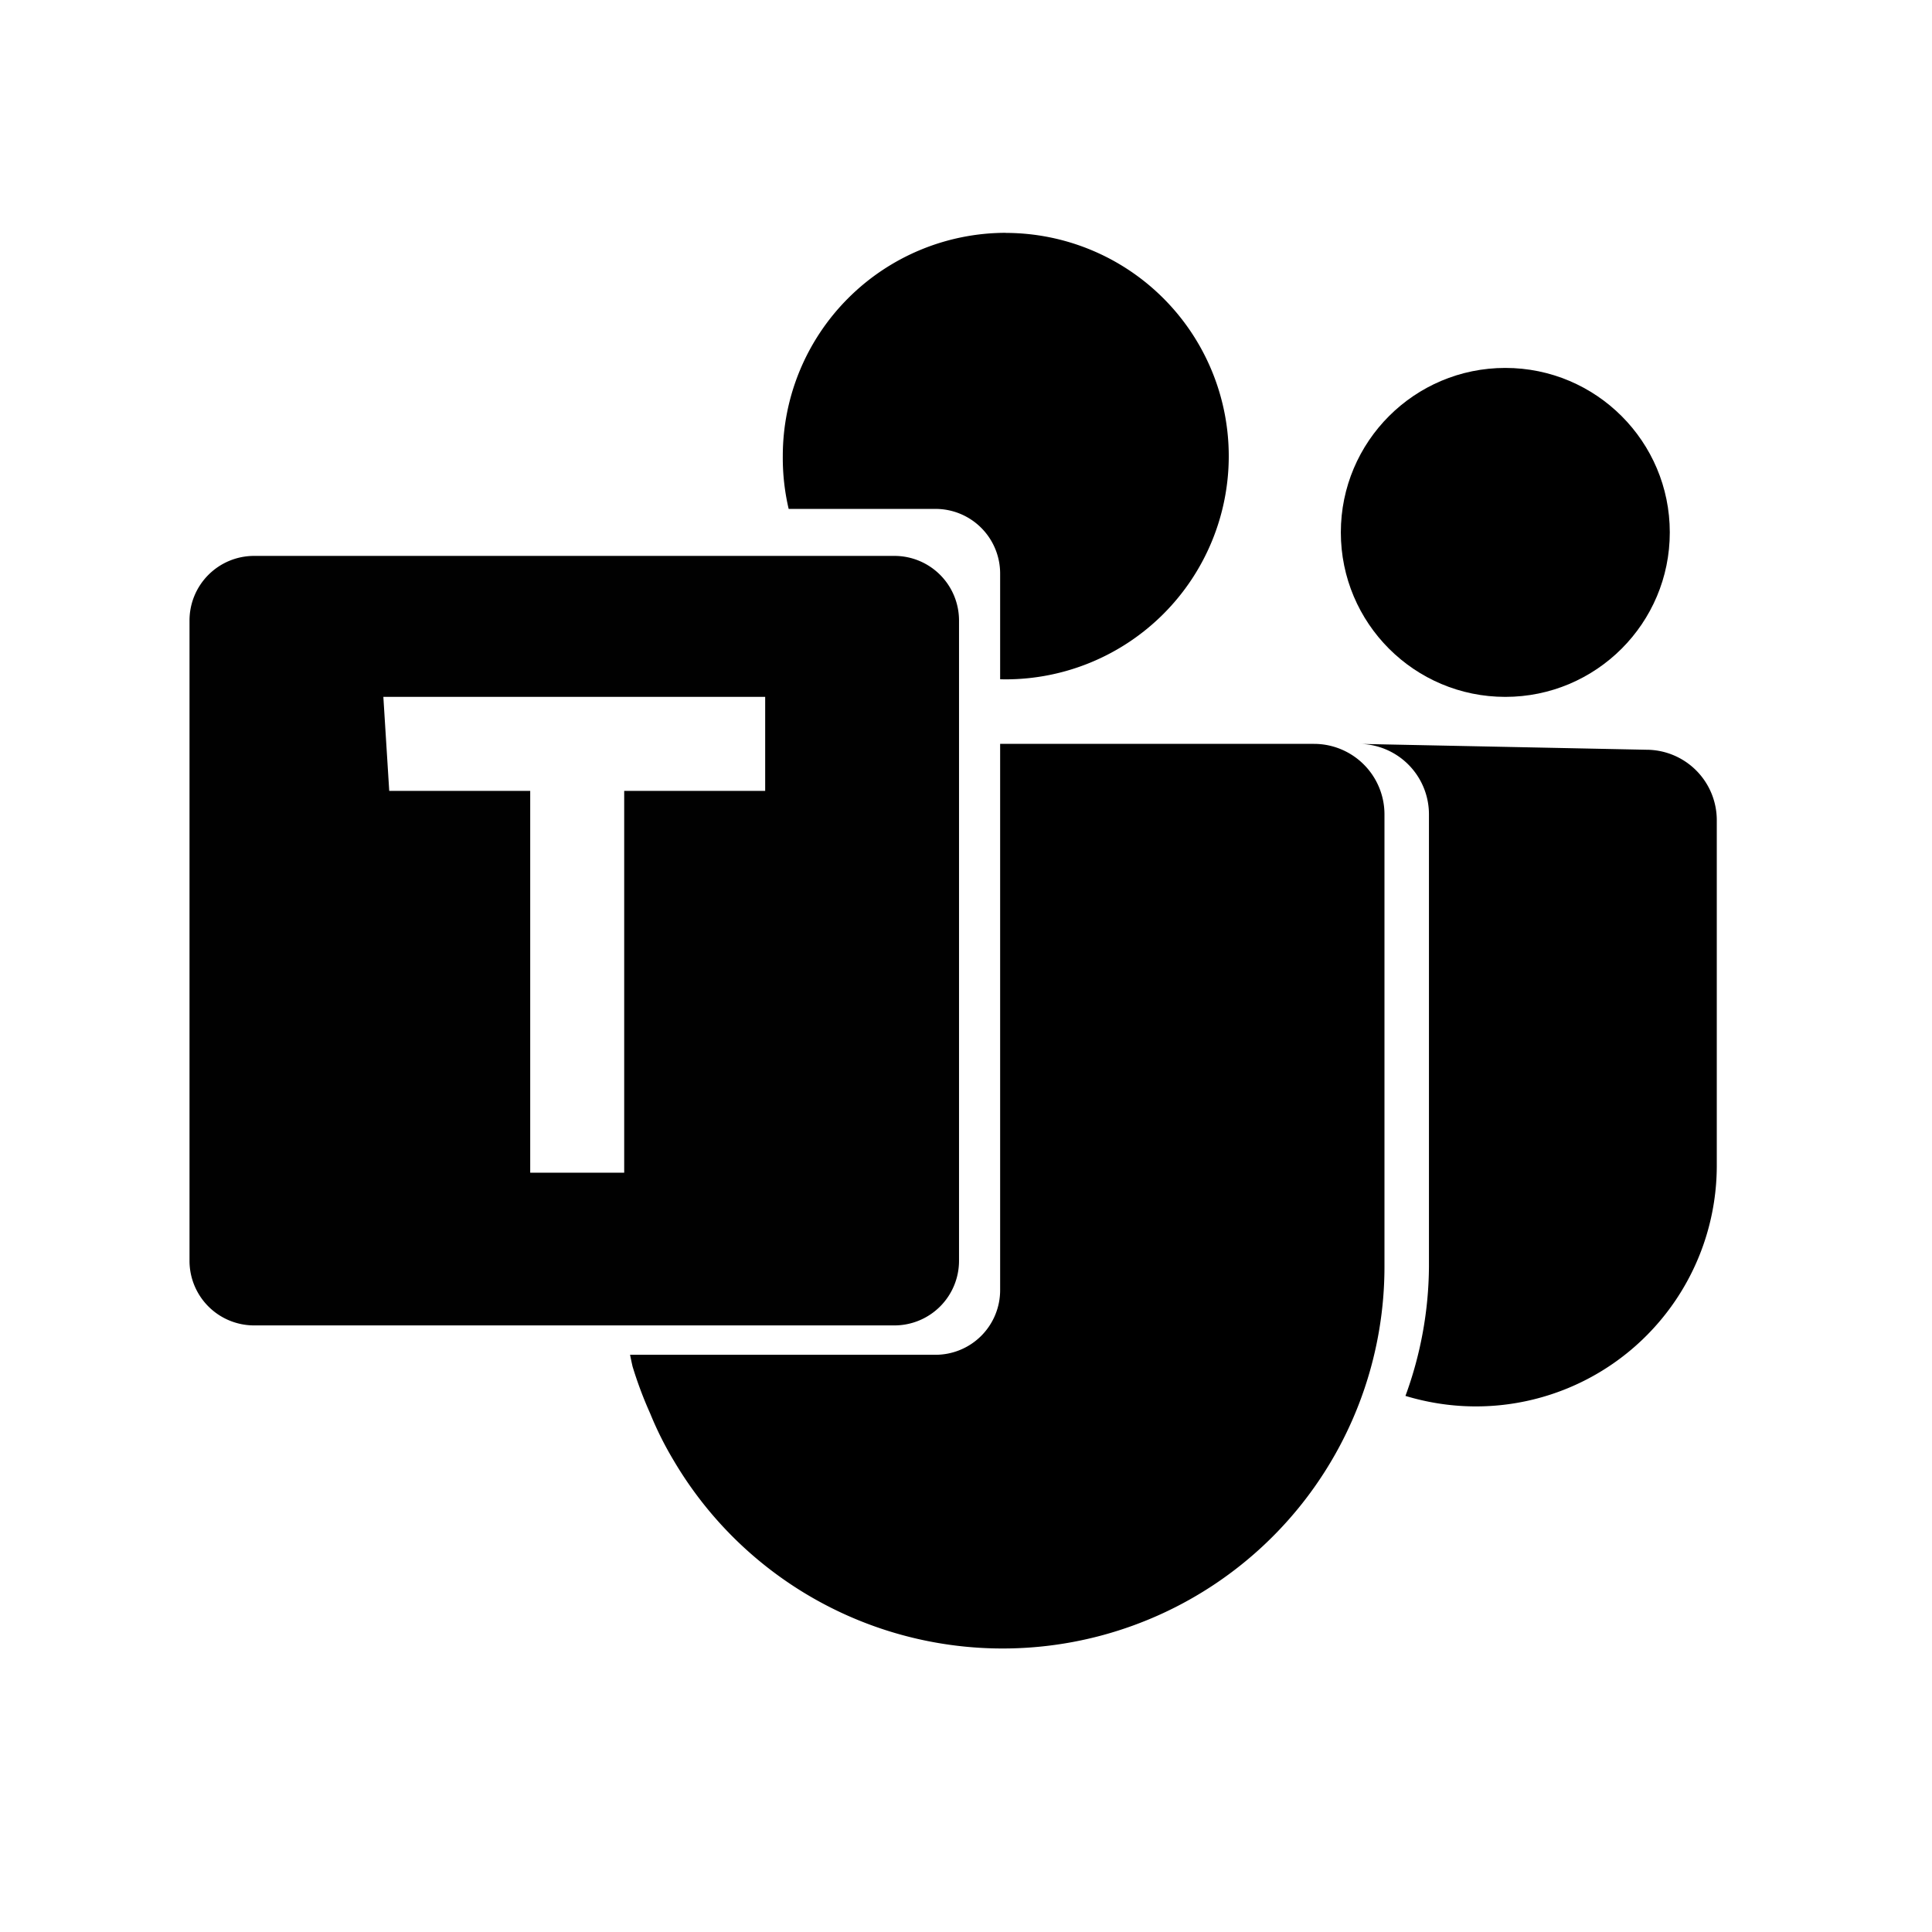 <?xml version="1.0" encoding="UTF-8" standalone="no"?>
<!-- Created with Inkscape (http://www.inkscape.org/) -->

<svg
   width="24"
   height="24"
   viewBox="0 0 6.35 6.35"
   version="1.1"
   id="svg5"
   inkscape:version="1.1.1 (3bf5ae0d25, 2021-09-20)"
   sodipodi:docname="teams.svg"
   xmlns:inkscape="http://www.inkscape.org/namespaces/inkscape"
   xmlns:sodipodi="http://sodipodi.sourceforge.net/DTD/sodipodi-0.dtd"
   xmlns="http://www.w3.org/2000/svg"
   xmlns:svg="http://www.w3.org/2000/svg">
  <sodipodi:namedview
     id="namedview7"
     pagecolor="#ffffff"
     bordercolor="#666666"
     borderopacity="1.0"
     inkscape:pageshadow="2"
     inkscape:pageopacity="0.0"
     inkscape:pagecheckerboard="0"
     inkscape:document-units="mm"
     showgrid="false"
     units="px"
     inkscape:zoom="21.237935"
     inkscape:cx="13.584183"
     inkscape:cy="16.550573"
     inkscape:window-width="1920"
     inkscape:window-height="1017"
     inkscape:window-x="-8"
     inkscape:window-y="-8"
     inkscape:window-maximized="1"
     inkscape:current-layer="layer2" />
  <defs
     id="defs2" />
  <g
     inkscape:groupmode="layer"
     id="layer2"
     inkscape:label="Layer 1"
     transform="matrix(20.323,0,0,20.323,-308.429,-322.781)"
     style="display:inline">
    <g
       id="g6575"
       transform="matrix(0.95,0,0,0.95,0.805,0.838)">
      <path
         id="circle4518"
         style="display:inline;fill:#000000;fill-opacity:1;stroke-width:0.008"
         d="m 15.299,15.876 a 0.038,0.038 0 0 0 -0.038,0.038 0.038,0.038 0 0 0 0.001,0.009 h 0.025 a 0.011,0.011 0 0 1 0.011,0.011 v 0.018 a 0.038,0.038 0 0 0 9.19e-4,1.6e-5 0.038,0.038 0 0 0 0.038,-0.038 0.038,0.038 0 0 0 -0.038,-0.038 z" />
      <circle
         cx="15.384"
         cy="15.927"
         fill="#5059c9"
         r="0.028"
         id="circle4524"
         style="display:inline;fill:#000000;fill-opacity:1;stroke-width:0.008" />
      <path
         id="path4526"
         style="display:inline;fill:#000000;fill-opacity:1;stroke-width:0.008"
         d="m 15.359,15.963 a 0.012,0.012 0 0 1 0.012,0.012 v 0.077 a 0.065,0.065 0 0 1 -0.004,0.022 0.042,0.042 0 0 0 0.004,0.001 0.041,0.041 0 0 0 0.049,-0.04 V 15.976 a 0.012,0.012 0 0 0 -0.012,-0.012 z" />
      <path
         id="path4528"
         style="display:inline;fill:#000000;fill-opacity:1;stroke:#000000;stroke-width:0.006;stroke-miterlimit:4;stroke-dasharray:none;stroke-opacity:0"
         d="m 15.298,15.963 v 0.093 a 0.011,0.011 0 0 1 -0.011,0.011 h -0.052 a 0.067,0.067 0 0 0 4.27e-4,0.002 0.068,0.068 0 0 0 0.003,0.008 0.058,0.058 0 0 0 0.004,0.008 0.065,0.065 0 0 0 0.121,-0.033 v -0.077 a 0.012,0.012 0 0 0 -0.012,-0.012 z" />
      <path
         id="path4540"
         style="display:inline;fill:#010101;fill-opacity:1;stroke-width:0.008"
         d="m 15.171,15.931 a 0.011,0.011 0 0 0 -0.011,0.011 v 0.109 a 0.011,0.011 0 0 0 0.011,0.011 h 0.109 a 0.011,0.011 0 0 0 0.011,-0.011 v -0.109 a 0.011,0.011 0 0 0 -0.011,-0.011 z m 0.022,0.024 h 0.065 v 0.016 h -0.024 v 0.065 h -0.016 v -0.065 h -0.024 z" />
    </g>
  </g>
</svg>

